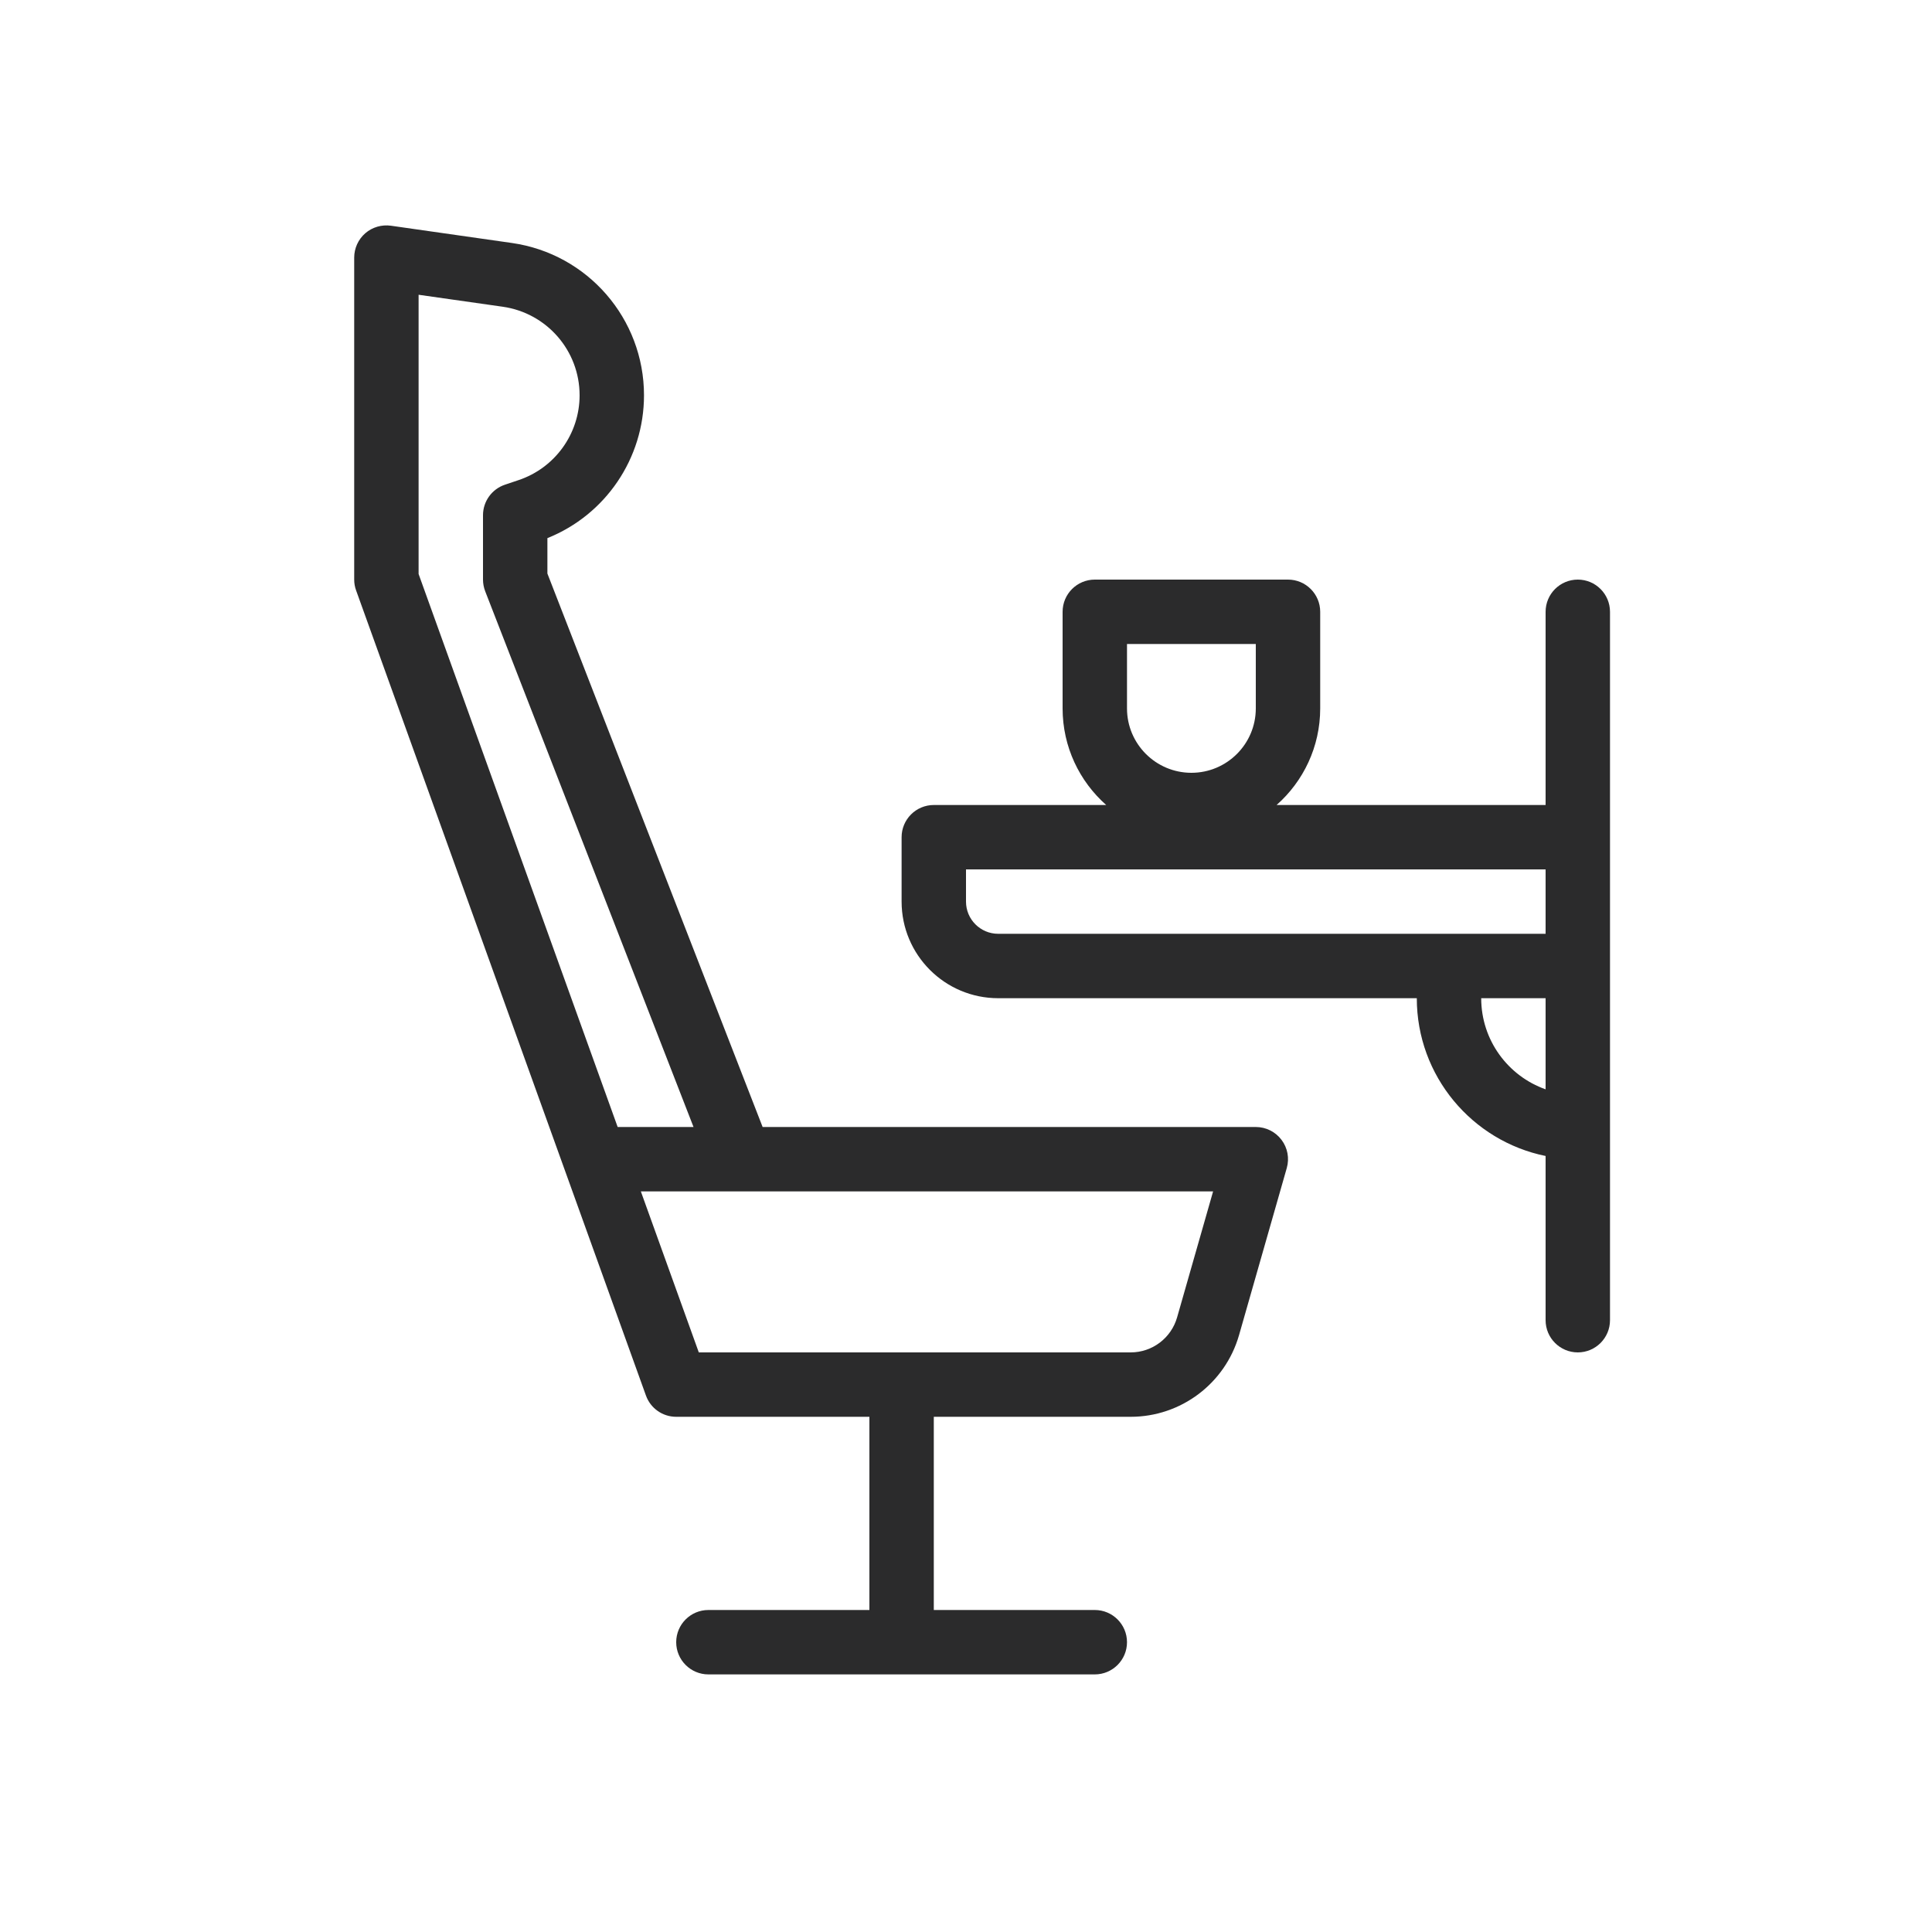 <svg width="30" height="30" viewBox="0 0 30 30" fill="none" xmlns="http://www.w3.org/2000/svg">
<path fill-rule="evenodd" clip-rule="evenodd" d="M6.071 3.505C5.927 3.485 5.782 3.527 5.672 3.622C5.563 3.717 5.5 3.855 5.5 4V9C5.5 9.058 5.51 9.115 5.53 9.169L10.03 21.669C10.101 21.868 10.289 22 10.5 22H13.5V25H11C10.724 25 10.5 25.224 10.5 25.5C10.5 25.776 10.724 26 11 26H13.998L14 26L14.002 26H17C17.276 26 17.5 25.776 17.5 25.5C17.5 25.224 17.276 25 17 25H14.5V22H17.557C18.338 22 19.025 21.482 19.24 20.731L19.981 18.137C20.024 17.986 19.994 17.824 19.899 17.699C19.805 17.574 19.657 17.5 19.5 17.5H11.842L8.5 8.906V8.356C9.402 7.995 10 7.119 10 6.138C10 4.949 9.126 3.941 7.949 3.773L6.071 3.505ZM18.278 20.456C18.186 20.778 17.892 21 17.557 21H10.851L9.951 18.5H18.837L18.278 20.456ZM10.769 17.5H9.591L6.5 8.913V4.577L7.807 4.763C8.492 4.861 9 5.447 9 6.138C9 6.736 8.617 7.267 8.05 7.456L7.842 7.526C7.638 7.594 7.5 7.785 7.5 8V9C7.5 9.062 7.512 9.123 7.534 9.181L10.769 17.5ZM14 13C14 12.724 14.224 12.5 14.5 12.5H17.177C16.762 12.133 16.5 11.597 16.5 11V9.5C16.5 9.224 16.724 9 17 9H20C20.276 9 20.5 9.224 20.5 9.5V11C20.5 11.597 20.238 12.133 19.823 12.5H24V9.5C24 9.224 24.224 9 24.5 9C24.776 9 25 9.224 25 9.5V13V15V17.5V20.5C25 20.776 24.776 21 24.5 21C24.224 21 24 20.776 24 20.5V17.95C22.859 17.718 22 16.709 22 15.5H15.5C14.672 15.5 14 14.828 14 14V13ZM24 14.5V13.5H15V14C15 14.276 15.224 14.5 15.5 14.5H22.5H24ZM23 15.5H24V16.915C23.417 16.709 23 16.153 23 15.5ZM17.5 11V10H19.5V11C19.5 11.552 19.052 12 18.5 12C17.948 12 17.5 11.552 17.5 11Z" fill="#2B2B2C"/>
</svg>

